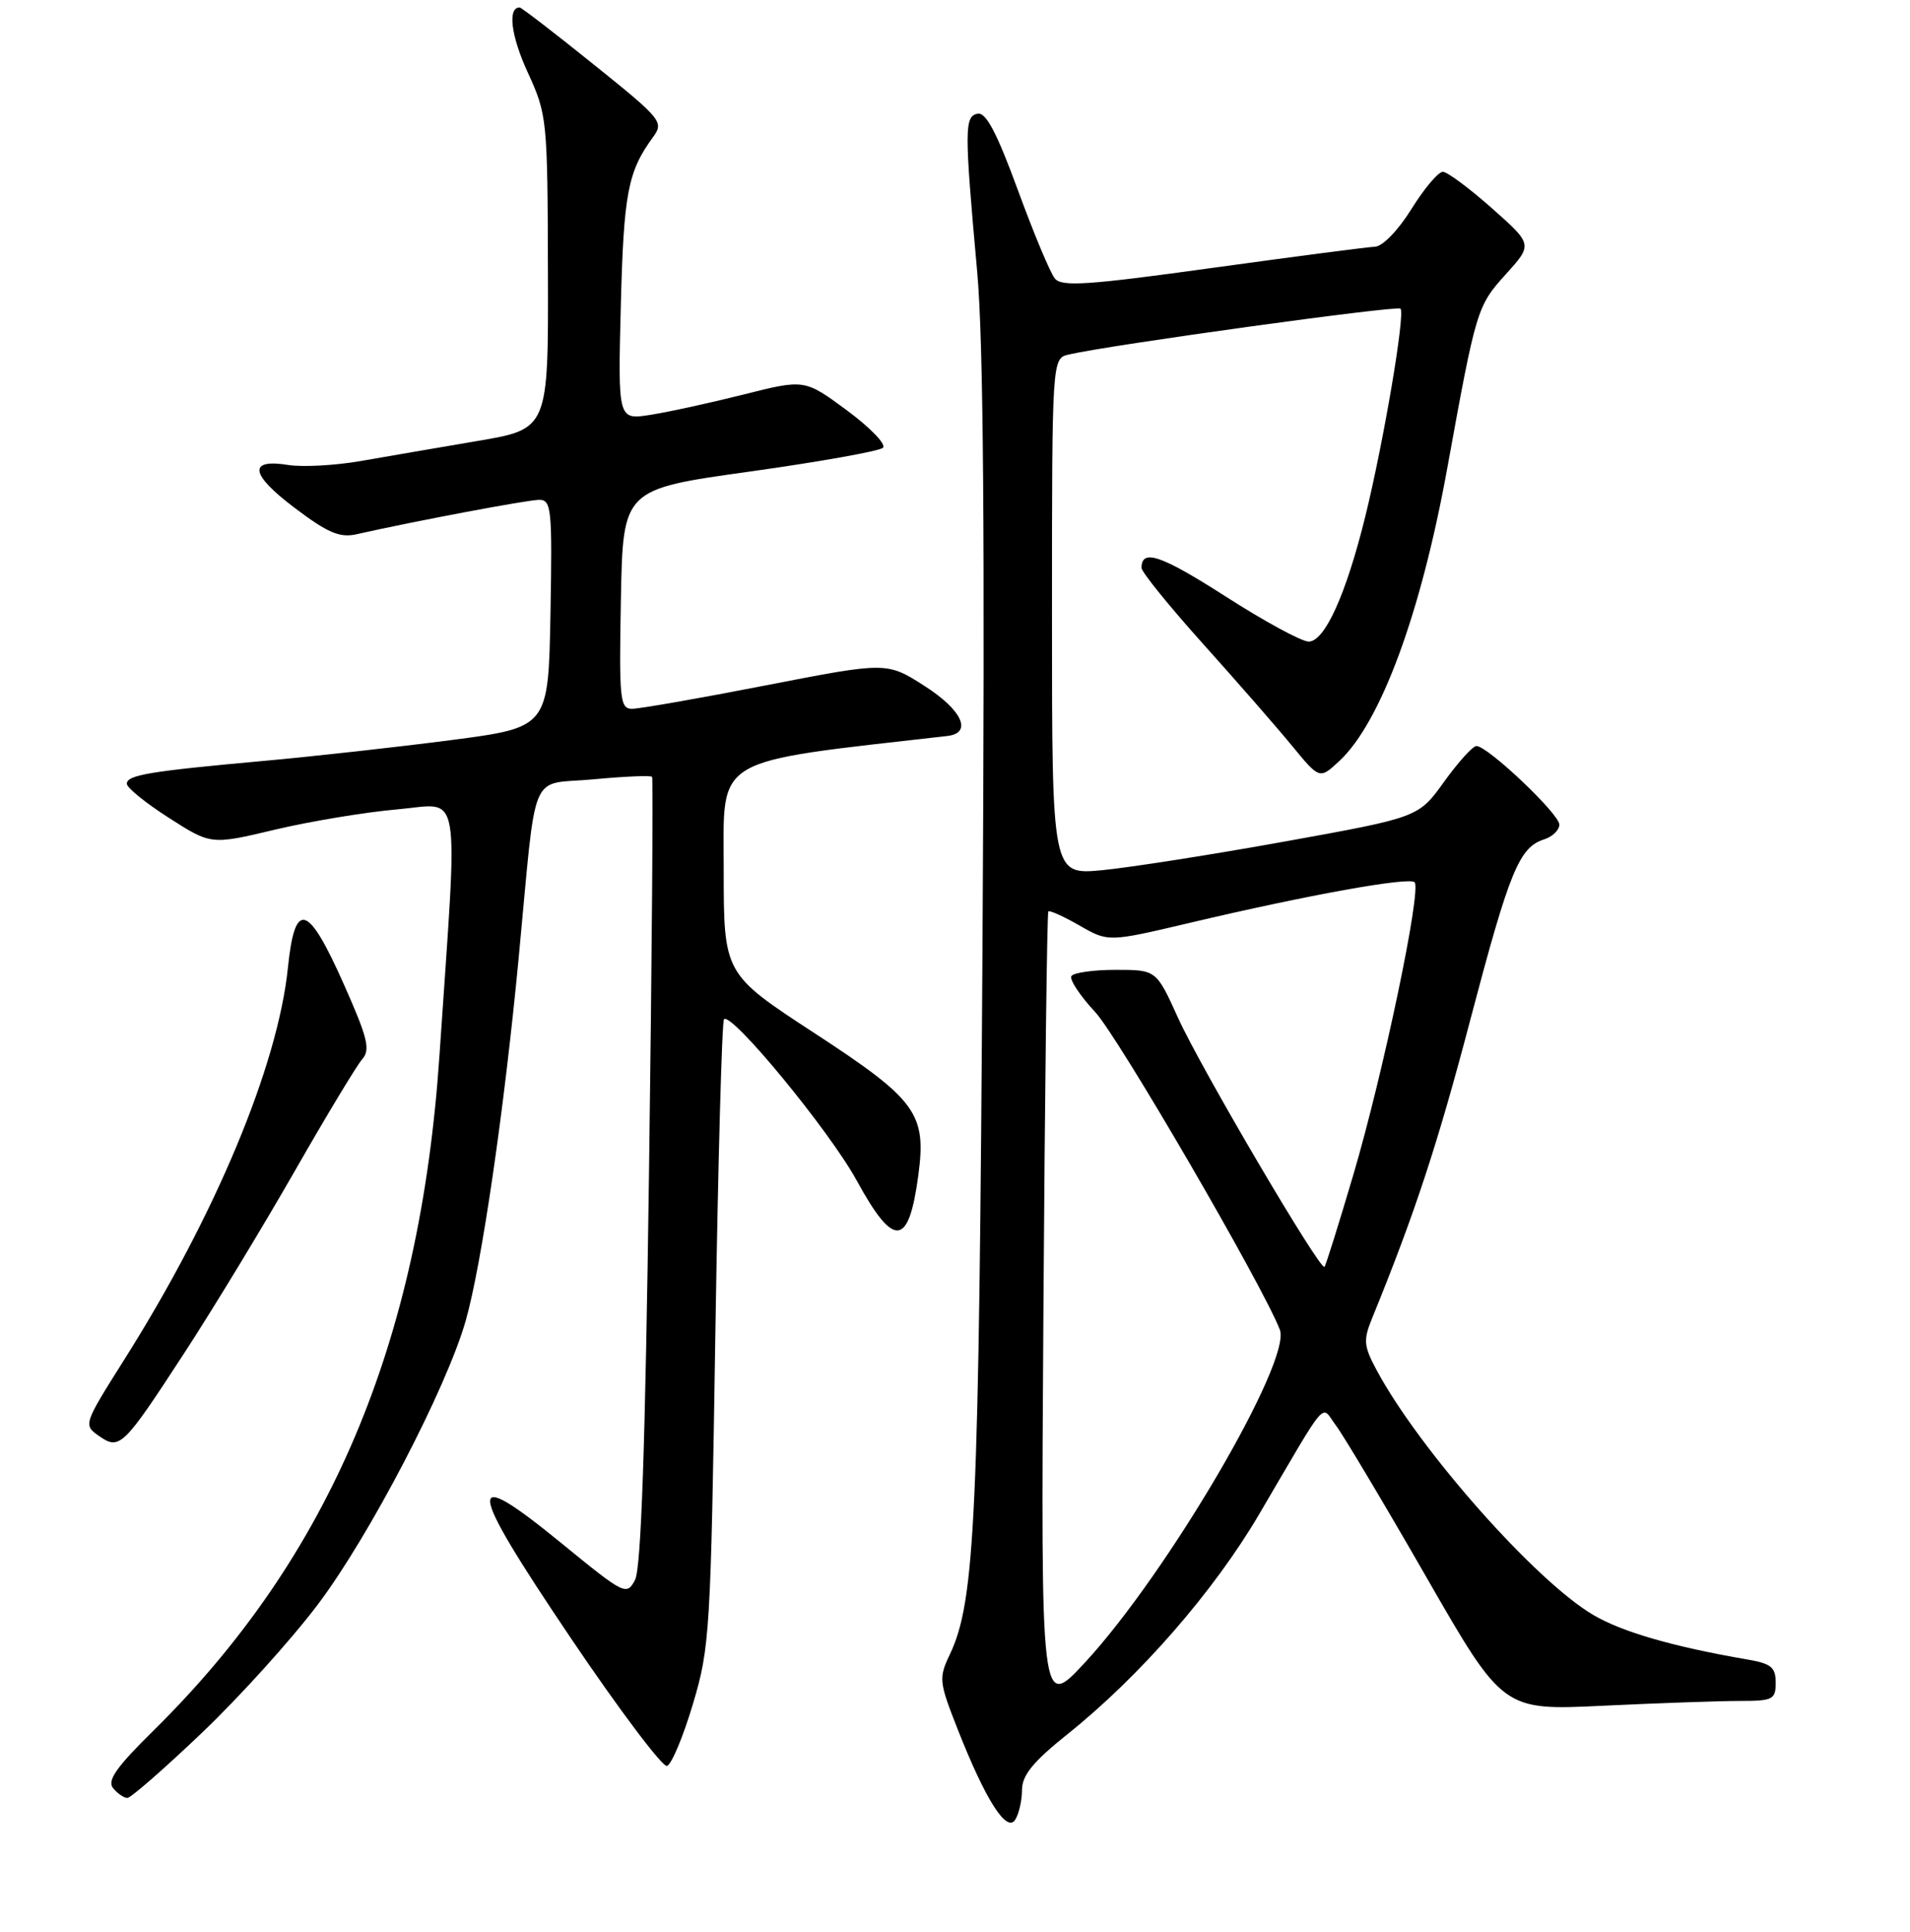 <?xml version="1.0" encoding="UTF-8" standalone="no"?>
<!DOCTYPE svg PUBLIC "-//W3C//DTD SVG 1.1//EN" "http://www.w3.org/Graphics/SVG/1.1/DTD/svg11.dtd" >
<svg xmlns="http://www.w3.org/2000/svg" xmlns:xlink="http://www.w3.org/1999/xlink" version="1.1" viewBox="0 0 256 259">
 <g >
 <path fill="currentColor"
d=" M 136.98 239.91 C 137.00 237.94 138.48 236.13 143.13 232.41 C 152.79 224.68 162.68 213.33 168.75 203.00 C 178.24 186.84 176.97 188.31 179.07 191.09 C 180.07 192.42 185.52 201.55 191.17 211.39 C 201.45 229.29 201.45 229.29 214.88 228.64 C 222.27 228.29 230.50 228.00 233.16 228.00 C 237.63 228.00 238.00 227.81 238.00 225.55 C 238.00 223.49 237.39 222.99 234.25 222.45 C 224.30 220.74 217.46 218.77 213.56 216.48 C 205.85 211.96 190.27 194.37 184.53 183.69 C 182.78 180.43 182.71 179.65 183.88 176.76 C 189.64 162.64 192.66 153.46 197.05 136.76 C 202.34 116.68 203.61 113.58 206.97 112.51 C 208.09 112.15 209.00 111.26 209.00 110.53 C 209.00 109.10 199.40 100.00 197.89 100.00 C 197.40 100.00 195.45 102.15 193.56 104.78 C 190.13 109.56 190.13 109.56 172.31 112.78 C 162.52 114.55 151.46 116.28 147.75 116.64 C 141.00 117.28 141.00 117.28 141.00 82.66 C 141.00 48.04 141.00 48.04 143.25 47.52 C 148.81 46.23 187.25 40.92 187.71 41.37 C 188.37 42.04 185.44 59.32 182.97 69.32 C 180.39 79.74 177.55 86.00 175.40 86.00 C 174.46 86.00 169.47 83.29 164.30 79.97 C 155.62 74.41 153.00 73.51 153.00 76.12 C 153.00 76.67 156.71 81.25 161.25 86.31 C 165.79 91.36 171.16 97.52 173.19 99.99 C 176.87 104.47 176.87 104.47 179.53 101.99 C 185.06 96.83 190.44 82.23 193.96 62.86 C 197.85 41.44 197.96 41.05 201.81 36.78 C 205.44 32.77 205.44 32.77 199.97 27.92 C 196.96 25.25 194.00 23.05 193.40 23.03 C 192.79 23.01 190.90 25.25 189.19 28.00 C 187.41 30.86 185.32 33.03 184.29 33.07 C 183.31 33.11 173.50 34.39 162.50 35.91 C 145.83 38.22 142.31 38.46 141.39 37.34 C 140.77 36.60 138.54 31.25 136.42 25.46 C 133.60 17.77 132.15 15.02 131.03 15.24 C 129.25 15.59 129.25 17.34 130.98 36.50 C 131.81 45.68 132.02 71.96 131.69 126.00 C 131.21 203.59 130.71 214.59 127.31 221.76 C 125.80 224.94 125.85 225.42 128.36 231.80 C 132.09 241.27 134.93 245.73 136.07 243.92 C 136.57 243.14 136.98 241.33 136.98 239.91 Z  M 27.01 232.32 C 32.03 227.55 39.04 219.79 42.60 215.07 C 49.52 205.90 59.87 186.02 62.43 177.00 C 64.57 169.44 67.57 148.83 69.51 128.50 C 72.00 102.36 70.77 105.29 79.57 104.46 C 83.71 104.07 87.23 103.92 87.40 104.13 C 87.56 104.33 87.38 128.15 86.99 157.05 C 86.49 193.91 85.93 210.26 85.11 211.79 C 83.98 213.90 83.70 213.76 75.33 206.92 C 62.18 196.17 62.41 198.67 76.47 219.52 C 82.98 229.17 88.80 236.90 89.40 236.71 C 90.01 236.51 91.57 232.78 92.87 228.42 C 95.14 220.83 95.26 218.77 95.88 178.82 C 96.24 155.90 96.76 136.91 97.04 136.62 C 98.05 135.62 111.18 151.58 114.82 158.23 C 119.81 167.37 121.80 167.19 123.09 157.50 C 124.19 149.25 122.84 147.41 109.13 138.46 C 97.00 130.54 97.00 130.54 97.00 116.44 C 97.00 101.20 95.17 102.29 126.99 98.65 C 130.36 98.26 128.97 95.19 123.98 91.99 C 118.87 88.71 118.87 88.71 102.69 91.86 C 93.78 93.60 85.70 95.01 84.72 95.01 C 83.09 95.00 82.97 93.82 83.22 80.29 C 83.50 65.58 83.50 65.58 100.50 63.21 C 109.85 61.90 117.88 60.47 118.35 60.02 C 118.81 59.57 116.64 57.32 113.52 55.01 C 107.84 50.82 107.84 50.82 99.67 52.88 C 95.18 54.01 89.55 55.24 87.16 55.61 C 82.82 56.29 82.82 56.29 83.21 40.89 C 83.60 25.88 84.15 23.00 87.52 18.39 C 89.01 16.35 88.71 15.99 79.57 8.64 C 74.35 4.44 69.88 1.00 69.65 1.00 C 68.01 1.00 68.48 4.81 70.74 9.72 C 73.33 15.37 73.39 15.96 73.44 36.50 C 73.50 57.50 73.50 57.50 64.00 59.11 C 58.77 60.00 51.70 61.21 48.27 61.81 C 44.85 62.40 40.52 62.63 38.65 62.33 C 33.21 61.45 33.51 63.57 39.47 68.06 C 43.91 71.42 45.53 72.11 47.75 71.62 C 55.69 69.83 70.72 67.00 72.27 67.00 C 73.91 67.00 74.03 68.20 73.78 82.25 C 73.50 97.50 73.50 97.50 60.50 99.20 C 53.35 100.13 42.10 101.38 35.50 101.98 C 20.02 103.38 17.00 103.88 17.00 105.06 C 17.00 105.59 19.54 107.65 22.64 109.63 C 28.29 113.25 28.29 113.25 36.89 111.20 C 41.63 110.08 48.99 108.86 53.25 108.49 C 61.98 107.75 61.41 104.44 58.90 141.50 C 56.29 180.09 44.16 208.73 20.60 231.94 C 15.58 236.89 14.32 238.68 15.16 239.69 C 15.75 240.41 16.62 241.00 17.07 241.00 C 17.53 241.00 22.00 237.10 27.01 232.32 Z  M 24.82 181.18 C 28.64 175.31 35.24 164.43 39.49 157.00 C 43.74 149.57 47.81 142.82 48.54 141.99 C 49.67 140.71 49.30 139.17 46.11 131.99 C 41.28 121.10 39.53 120.56 38.59 129.70 C 37.25 142.82 28.87 162.91 16.66 182.24 C 11.19 190.92 11.16 191.00 13.25 192.47 C 16.05 194.42 16.48 194.00 24.82 181.18 Z  M 139.85 175.87 C 140.04 146.51 140.34 122.35 140.51 122.17 C 140.68 121.99 142.56 122.84 144.69 124.06 C 148.55 126.28 148.55 126.28 159.52 123.69 C 175.29 119.96 188.85 117.52 189.60 118.26 C 190.56 119.23 185.41 143.87 181.38 157.50 C 179.43 164.09 177.70 169.64 177.52 169.81 C 176.95 170.38 160.96 143.19 157.92 136.49 C 154.98 130.00 154.98 130.00 149.55 130.00 C 146.56 130.00 143.88 130.38 143.60 130.84 C 143.32 131.30 144.75 133.47 146.79 135.66 C 149.87 138.96 169.29 172.38 171.54 178.24 C 173.15 182.43 156.43 210.96 145.40 222.87 C 139.50 229.23 139.50 229.23 139.85 175.87 Z "/>
</g>
</svg>